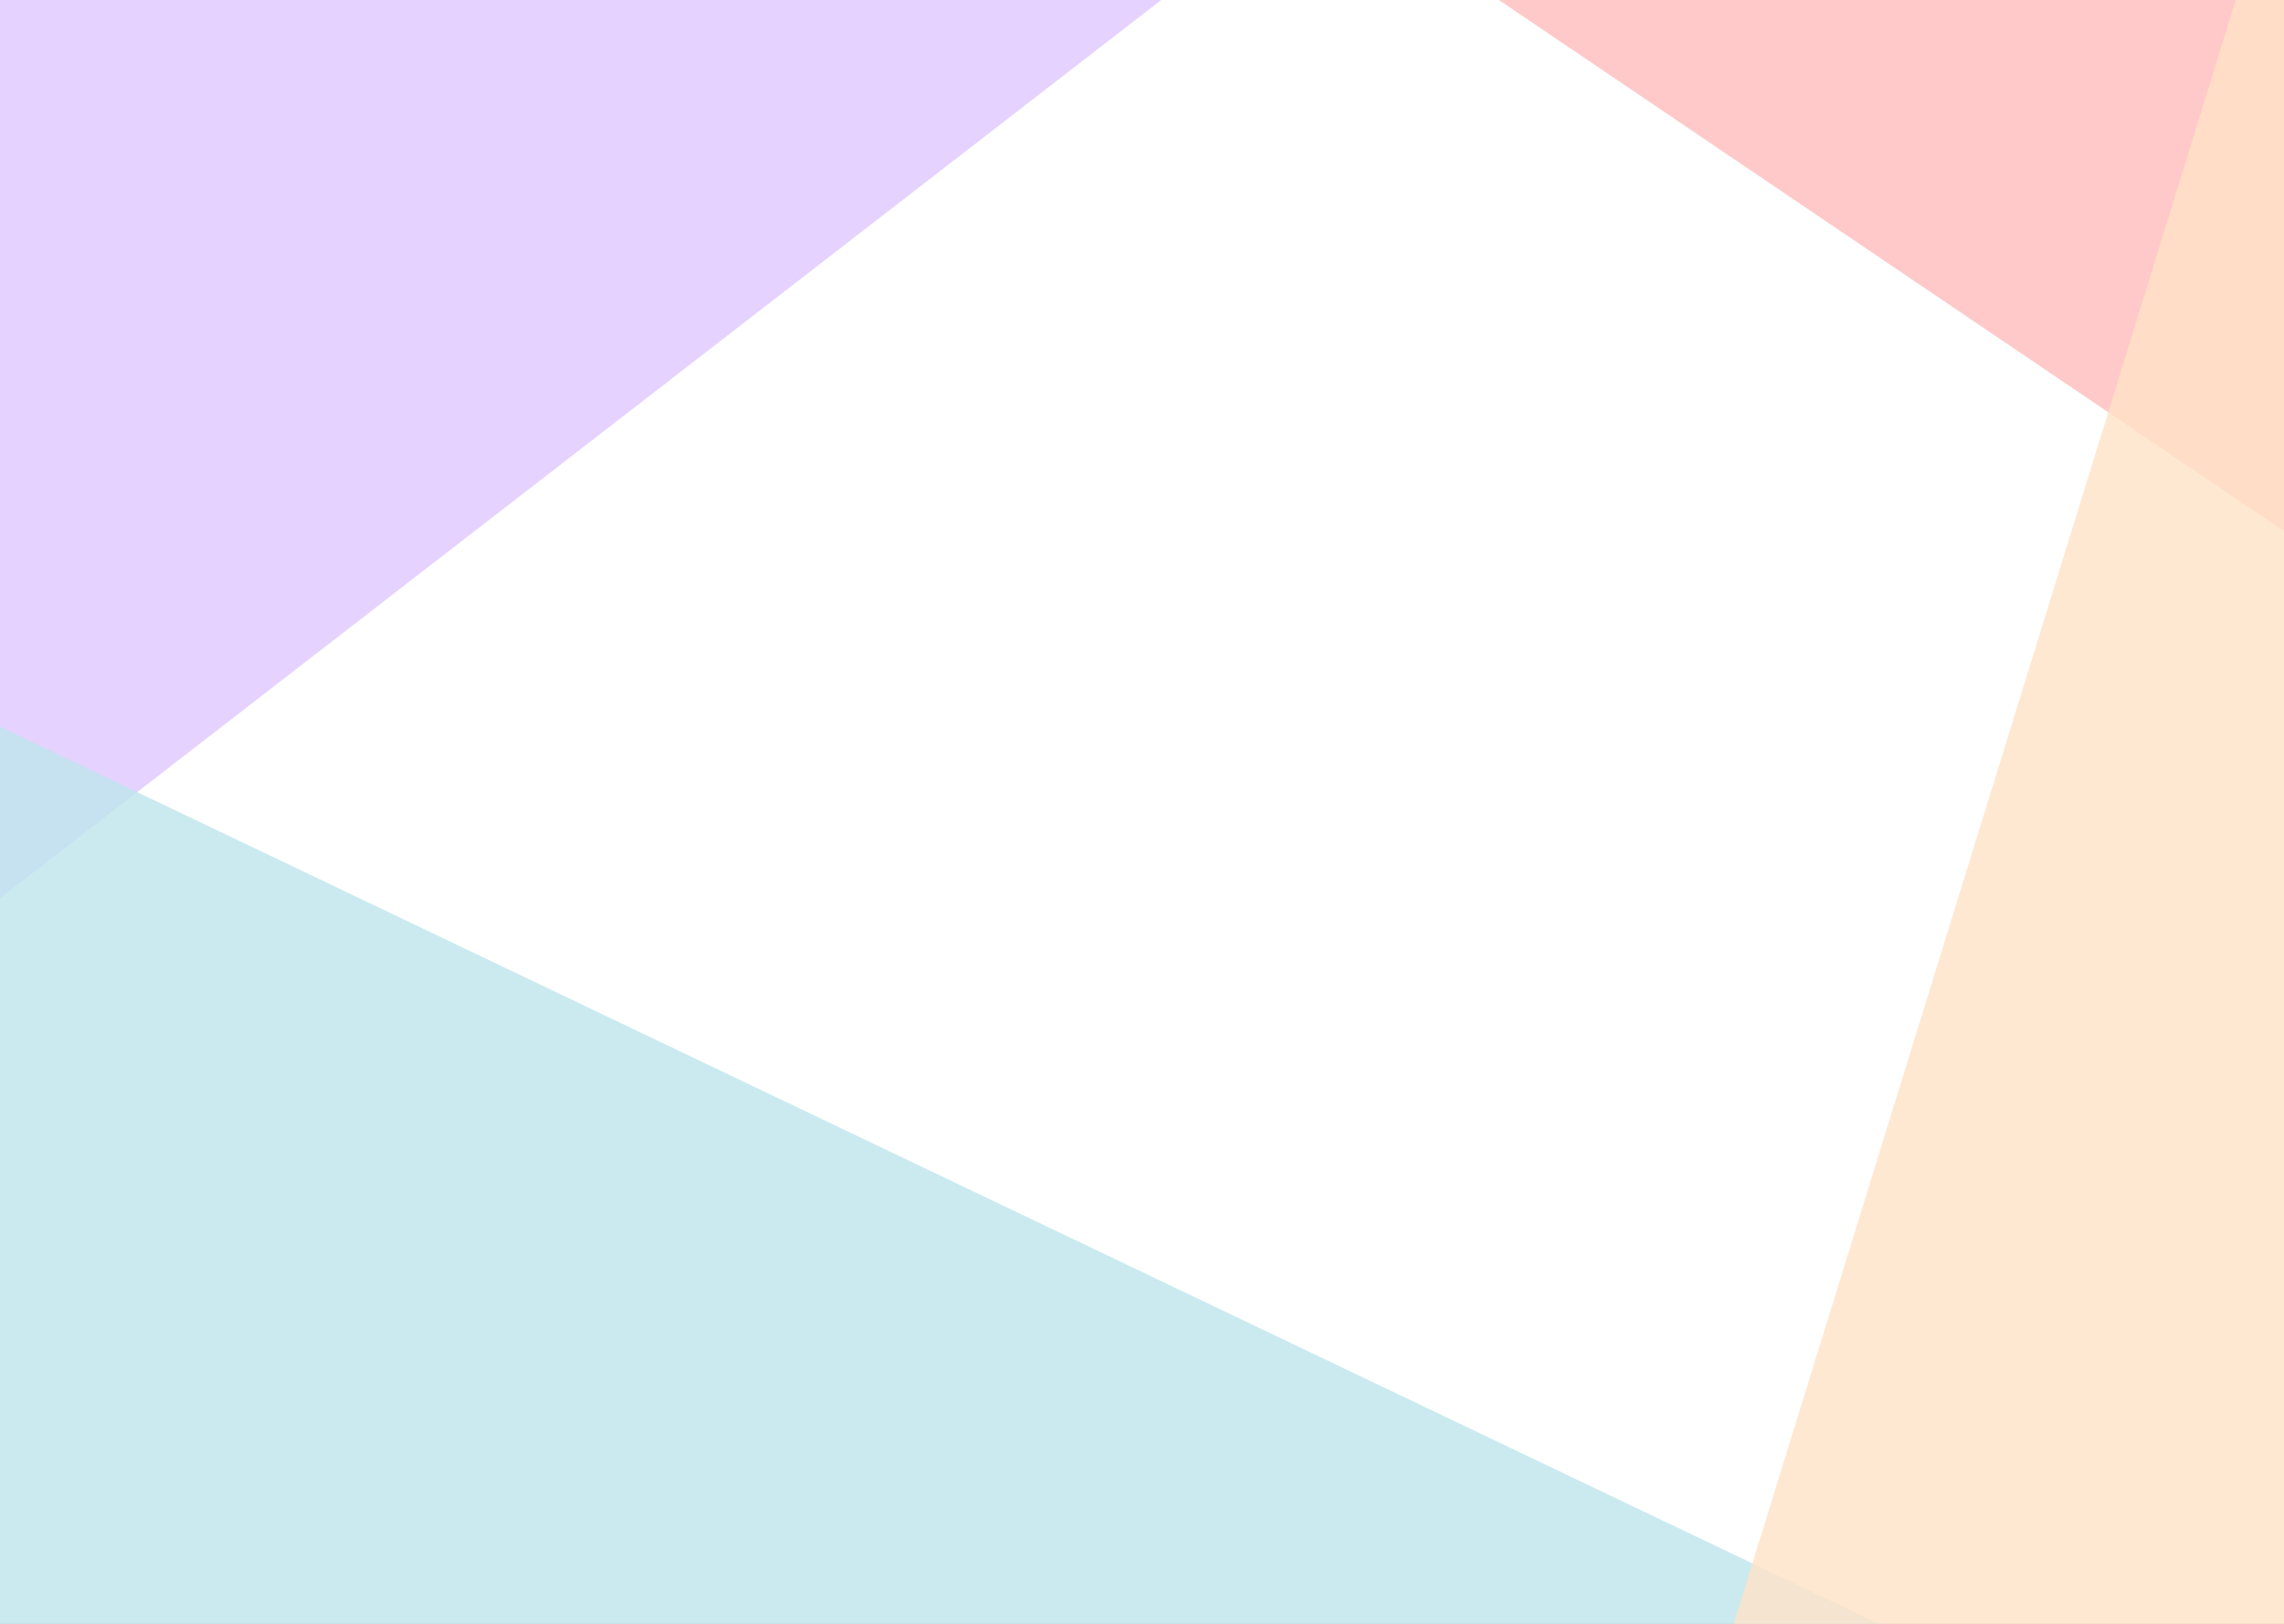 <svg width="1440" height="1024" viewBox="0 0 1440 1024" fill="none" xmlns="http://www.w3.org/2000/svg">
<rect x="0" y="0" width="1440" height="1024" fill="#333333" stroke="none"/>
<g clip-path="url(#clip0)">
<rect width="1440" height="1024" fill="white"/>
<path d="M789 -44H-2V568L789 -44Z" fill="#DFC7FD" fill-opacity="0.8"/>
<path d="M1194 1028.5L-1.5 457.5V1028.5H1194Z" fill="#BEE4EC" fill-opacity="0.8"/>
<path d="M1457.5 -11.5H928L1444.5 338L1457.5 -11.5Z" fill="#FFBCBC" fill-opacity="0.8"/>
<path d="M1446.5 1029H1091.5L1446.5 -119.5V1029Z" fill="#FFE2C6" fill-opacity="0.8"/>
</g>
<defs>
<clipPath id="clip0">
<rect width="1440" height="1024" fill="white"/>
</clipPath>
</defs>
</svg>
